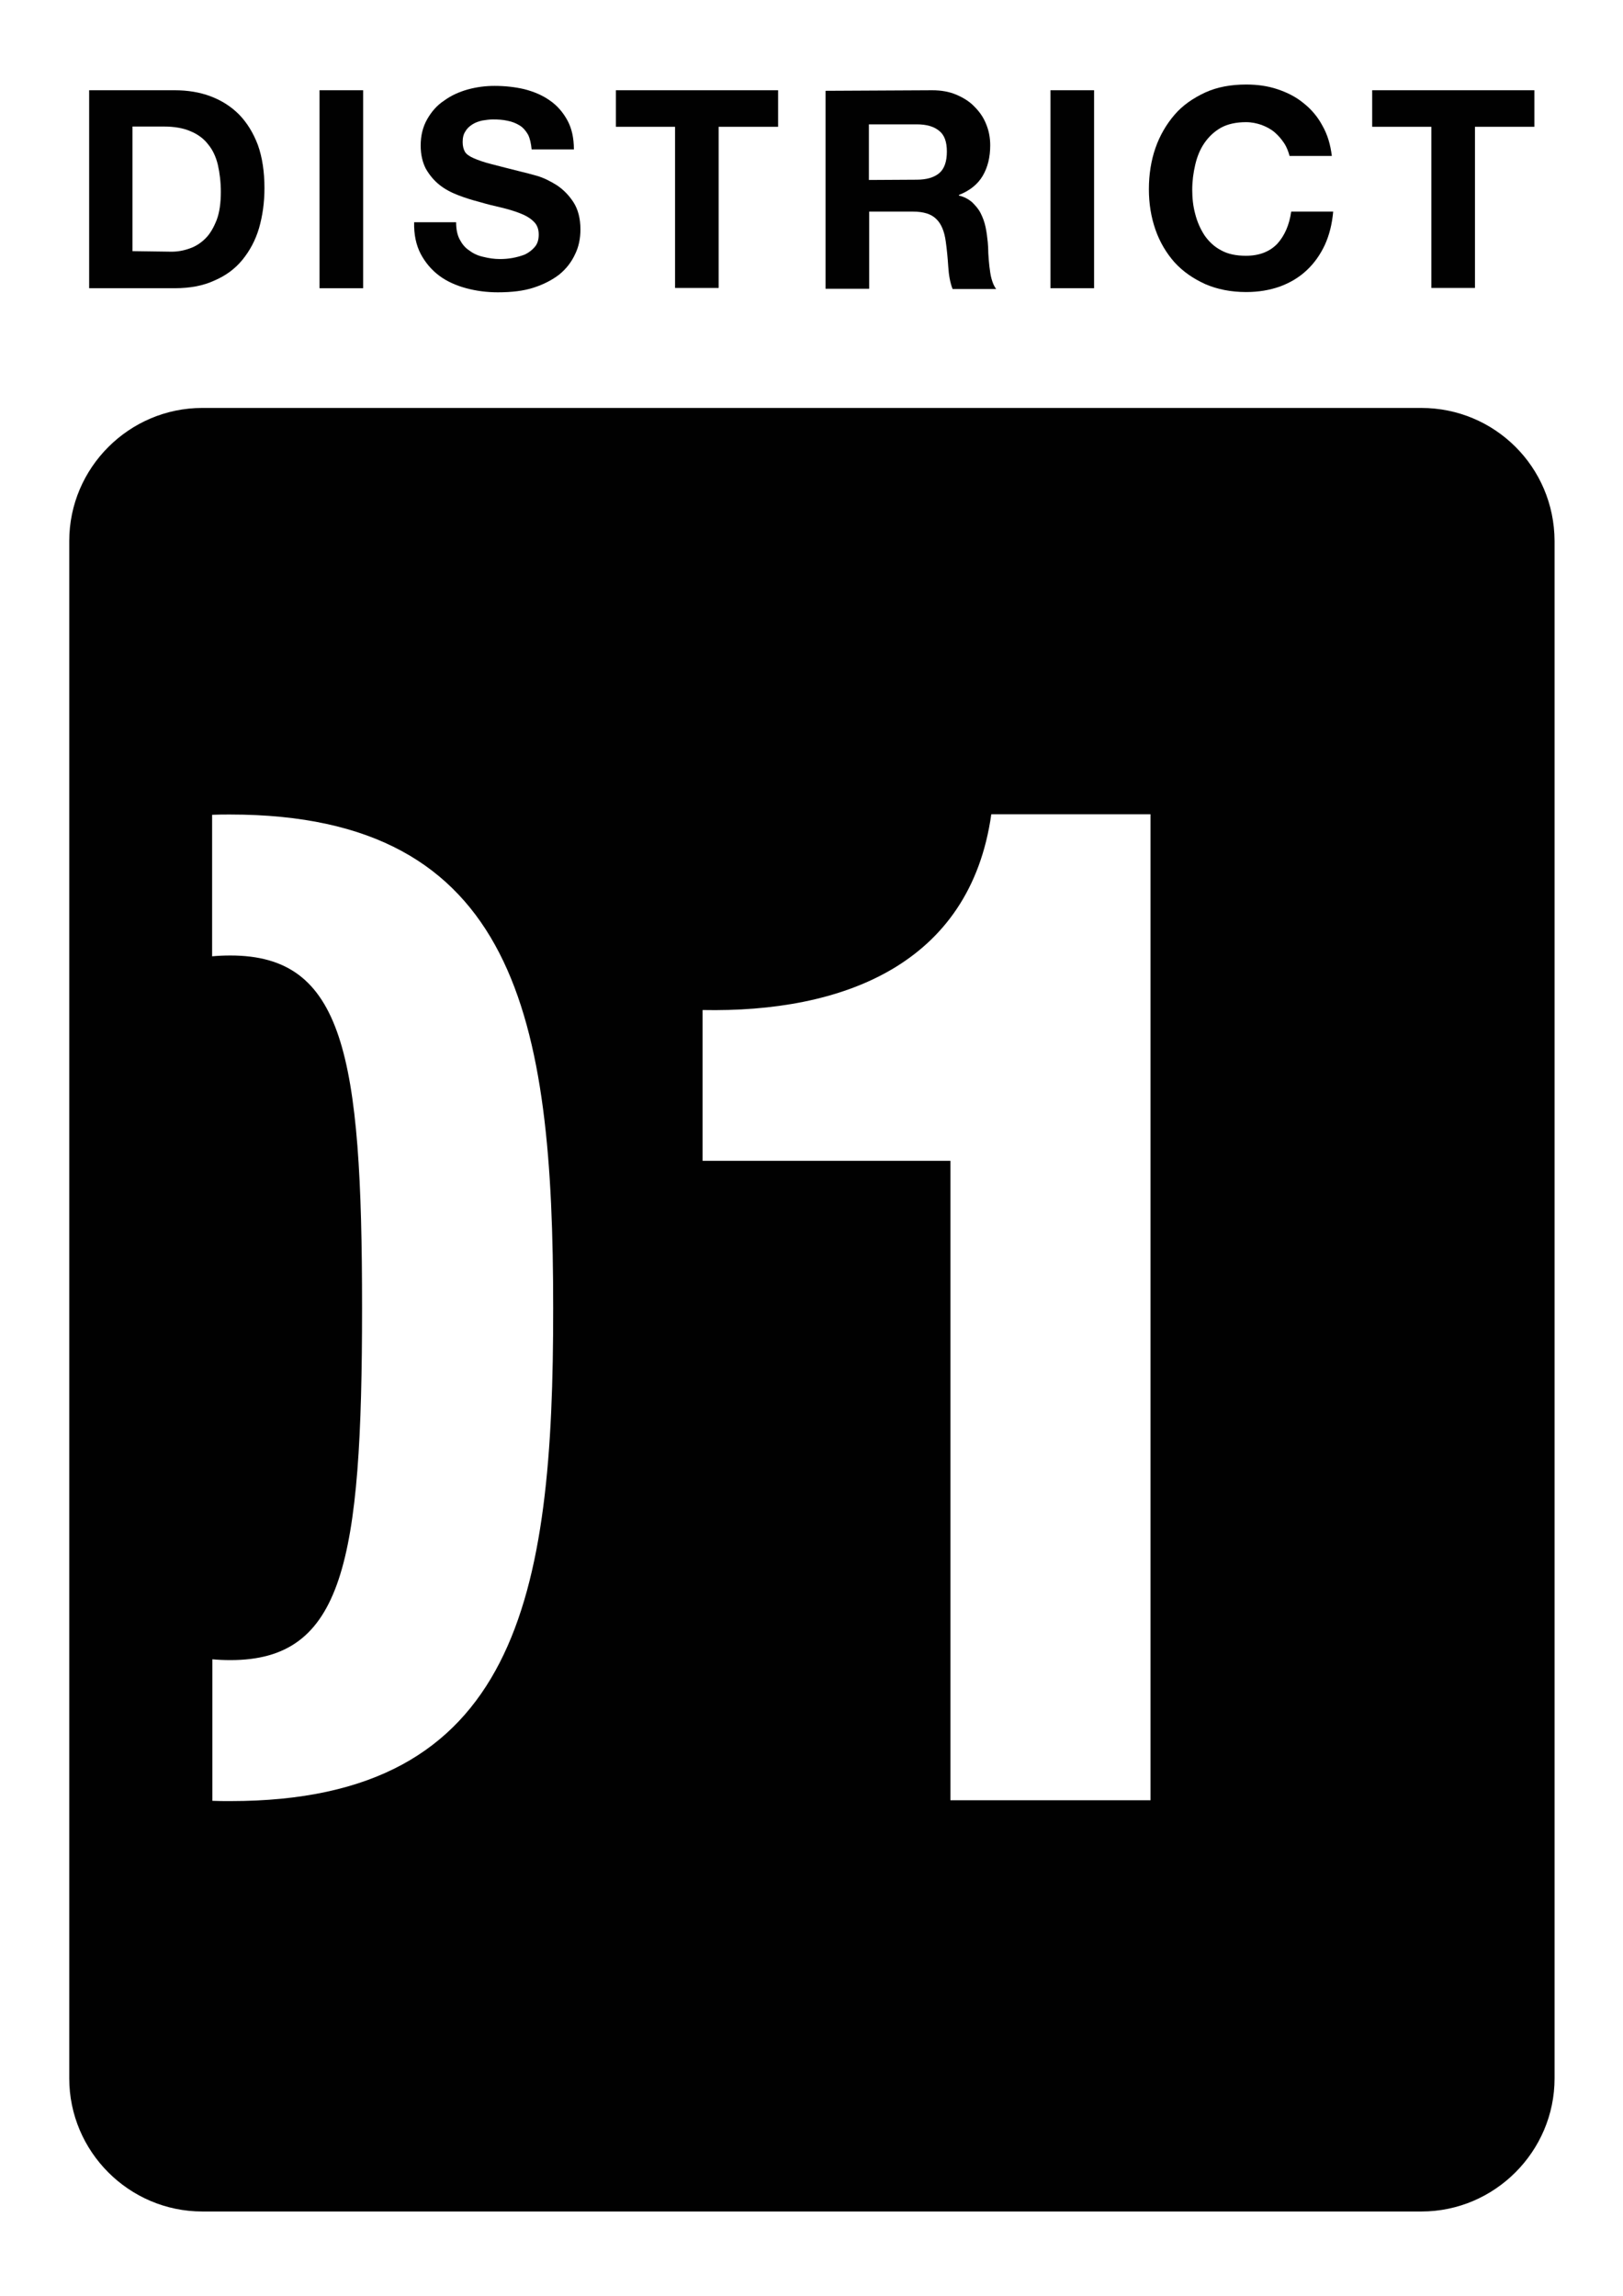 <?xml version="1.0" encoding="utf-8"?>
<!-- Generator: Adobe Illustrator 19.0.0, SVG Export Plug-In . SVG Version: 6.00 Build 0)  -->
<svg version="1.1" id="Layer_1" xmlns="http://www.w3.org/2000/svg" xmlns:xlink="http://www.w3.org/1999/xlink" x="0px" y="0px"
	 viewBox="0 0 595.3 841.9" style="enable-background:new 0 0 595.3 841.9;" xml:space="preserve">
<style type="text/css">
	.st0{fill:#010101;}
</style>
<g id="Letters_3_">
	<path id="XMLID_14_" class="st0" d="M64.1,33.1c4.7,0,9.1,0.7,13.1,2.2c4,1.5,7.5,3.7,10.5,6.7c2.9,3,5.2,6.7,6.9,11.2
		C96.2,57.7,97,63,97,69c0,5.3-0.7,10.2-2,14.7c-1.3,4.4-3.4,8.3-6.1,11.6c-2.7,3.3-6.1,5.8-10.3,7.6c-4.1,1.9-9,2.8-14.5,2.8H32.7
		l0-72.6L64.1,33.1L64.1,33.1z M62.9,92.3c2.3,0,4.5-0.4,6.7-1.2c2.1-0.7,4.1-2,5.8-3.7c1.7-1.7,3-4,4.1-6.8c1-2.7,1.5-6.1,1.5-10.2
		c0-3.6-0.4-6.9-1.1-10c-0.7-2.9-1.9-5.5-3.6-7.5c-1.6-2.1-3.8-3.7-6.5-4.8C67.3,47,64,46.4,60,46.4H48.6v45.7L62.9,92.3L62.9,92.3z
		"/>
	<path id="XMLID_13_" class="st0" d="M133.2,33.1l0,72.6h-16l0-72.6H133.2L133.2,33.1z"/>
	<path id="XMLID_12_" class="st0" d="M168.6,87.8c0.9,1.7,2,3.1,3.6,4.1c1.4,1.1,3.2,1.9,5.1,2.3c2,0.5,4,0.8,6.1,0.8
		c1.4,0,2.9-0.1,4.6-0.4c1.6-0.3,3.1-0.7,4.6-1.3c1.4-0.7,2.6-1.6,3.6-2.8c1-1.2,1.4-2.7,1.4-4.5c0-2-0.6-3.6-1.9-4.8
		c-1.2-1.2-2.9-2.2-5-3c-2-0.8-4.4-1.5-6.9-2.1c-2.6-0.6-5.1-1.2-7.8-2c-2.7-0.7-5.3-1.5-7.9-2.5c-2.6-1-4.9-2.2-6.9-3.8
		c-2-1.6-3.6-3.5-5-5.9c-1.2-2.3-1.9-5.2-1.9-8.5c0-3.7,0.8-6.9,2.4-9.7c1.6-2.8,3.6-5.1,6.2-6.8c2.6-1.9,5.5-3.2,8.7-4.1
		c3.3-0.9,6.5-1.3,9.8-1.3c3.8,0,7.5,0.4,10.9,1.2c3.5,0.9,6.6,2.2,9.3,4.1c2.8,1.9,4.9,4.4,6.5,7.3c1.6,2.9,2.4,6.5,2.4,10.7h-15.5
		c-0.2-2.1-0.6-4-1.3-5.4c-0.8-1.4-1.8-2.6-3.1-3.4c-1.3-0.8-2.8-1.4-4.4-1.7c-1.7-0.4-3.5-0.5-5.4-0.5c-1.3,0-2.6,0.2-3.9,0.4
		c-1.3,0.3-2.5,0.7-3.6,1.4c-1.1,0.7-2,1.5-2.6,2.6c-0.7,1-1,2.3-1,3.9c0,1.4,0.3,2.6,0.8,3.5c0.5,0.9,1.6,1.7,3.2,2.4
		c1.6,0.7,3.8,1.5,6.6,2.2c2.8,0.7,6.5,1.7,11,2.8c1.3,0.3,3.2,0.8,5.7,1.5c2.4,0.7,4.8,1.9,7.2,3.4c2.4,1.6,4.4,3.6,6.1,6.2
		c1.7,2.6,2.6,6,2.6,10c0,3.3-0.6,6.4-2,9.2c-1.3,2.8-3.2,5.3-5.8,7.4c-2.6,2-5.7,3.6-9.4,4.8c-3.7,1.2-8.1,1.7-13.1,1.7
		c-4,0-7.9-0.5-11.6-1.5c-3.7-1-7.1-2.5-9.9-4.6c-2.8-2.1-5.1-4.8-6.8-8c-1.7-3.3-2.5-7.1-2.4-11.6h15.4
		C167.3,84,167.7,86.1,168.6,87.8z"/>
	<path id="XMLID_11_" class="st0" d="M225.9,46.5l0-13.4h59.5l0,13.4l-21.8,0v59.1l-16,0V46.5H225.9z"/>
	<path id="XMLID_8_" class="st0" d="M341.9,33.1c3.3,0,6.2,0.5,8.8,1.6c2.6,1.1,4.9,2.5,6.7,4.4c1.9,1.9,3.3,3.9,4.3,6.4
		c1,2.4,1.5,5,1.5,7.8c0,4.3-0.9,8-2.7,11.1c-1.8,3.1-4.7,5.5-8.8,7.1v0.2c2,0.5,3.5,1.3,4.9,2.5c1.2,1.2,2.3,2.4,3.1,4
		c0.8,1.6,1.4,3.2,1.8,5.1c0.4,1.9,0.6,3.6,0.8,5.5c0.1,1.2,0.2,2.5,0.2,4.1c0.1,1.6,0.2,3.1,0.4,4.8c0.2,1.6,0.4,3.2,0.8,4.6
		c0.4,1.4,0.9,2.7,1.7,3.7l-16,0c-0.9-2.3-1.4-5.1-1.6-8.3c-0.2-3.2-0.5-6.2-0.9-9.1c-0.5-3.8-1.7-6.6-3.5-8.3
		c-1.8-1.8-4.6-2.7-8.6-2.7h-16v28.3l-16,0l0-72.6L341.9,33.1L341.9,33.1z M336.2,65.9c3.6,0,6.4-0.8,8.3-2.4
		c1.9-1.6,2.8-4.3,2.8-7.9c0-3.6-0.9-6.1-2.8-7.6c-1.9-1.6-4.6-2.4-8.3-2.4h-17.5V66L336.2,65.9L336.2,65.9z"/>
	<path id="XMLID_7_" class="st0" d="M401.3,33.1v72.6h-16V33.1H401.3L401.3,33.1z"/>
	<path id="XMLID_6_" class="st0" d="M471,52.5c-1-1.5-2.1-2.8-3.5-4c-1.4-1.2-3-2-4.8-2.7c-1.8-0.6-3.6-1-5.7-1
		c-3.6,0-6.7,0.7-9.1,2c-2.5,1.4-4.5,3.3-6.1,5.6c-1.6,2.3-2.7,5-3.4,8c-0.7,3-1.1,6-1.1,9.2c0,3,0.3,6,1.1,8.9
		c0.7,2.8,1.9,5.5,3.4,7.8c1.6,2.3,3.6,4.2,6.1,5.5c2.5,1.4,5.6,2,9.1,2c4.9,0,8.7-1.5,11.5-4.4c2.7-3,4.4-6.9,5.1-11.8H489
		c-0.4,4.5-1.4,8.6-3.1,12.3c-1.7,3.6-3.9,6.7-6.7,9.3c-2.8,2.6-6,4.5-9.8,5.9c-3.7,1.3-7.8,2-12.3,2c-5.6,0-10.6-1-15-2.9
		c-4.4-2-8.2-4.6-11.3-8c-3-3.4-5.4-7.4-7-12c-1.6-4.6-2.4-9.5-2.4-14.8c0-5.4,0.8-10.5,2.4-15.1c1.6-4.6,4-8.7,7-12.2
		c3-3.5,6.8-6.1,11.3-8.2c4.4-2,9.4-2.9,15-2.9c4,0,7.8,0.5,11.4,1.7c3.6,1.2,6.8,2.8,9.6,5.1c2.8,2.2,5.2,5,6.9,8.2
		c1.9,3.3,3,7,3.5,11.2l-15.5,0C472.6,55.7,472,54,471,52.5z"/>
	<path id="XMLID_5_" class="st0" d="M503.3,46.5V33.1l59.5,0v13.4l-21.8,0v59.1h-16l0-59.1L503.3,46.5z"/>
</g>
<path id="_x30_1_3_" class="st0" d="M521.3,149.6H74.2c-26.8,0-48.8,21.9-48.8,48.8v563.8c0,26.8,21.9,48.8,48.8,48.8h447.2
	c26.8,0,48.8-22,48.8-48.8l0-563.8C570.1,171.2,548.2,149.6,521.3,149.6z M84.5,660.5c-2.3,0-4.5,0-6.6-0.1l0-51.9
	c2.1,0.2,4.3,0.3,6.6,0.3c41.4,0,48.3-35.6,48.3-129.2c0-93.1-6.8-129.2-48.3-129.2c-2.3,0-4.6,0.1-6.7,0.3l0-51.9
	c2.2-0.1,4.4-0.1,6.6-0.1c105.3,0,118.5,75.1,118.5,180.9C203,585.5,189.9,660.5,84.5,660.5z M421.9,660.2h-73.3V425.7h-90.9v-55.3
	c51.1,1,98.1-16.5,105.9-71.8h58.4V660.2z"/>
</svg>
